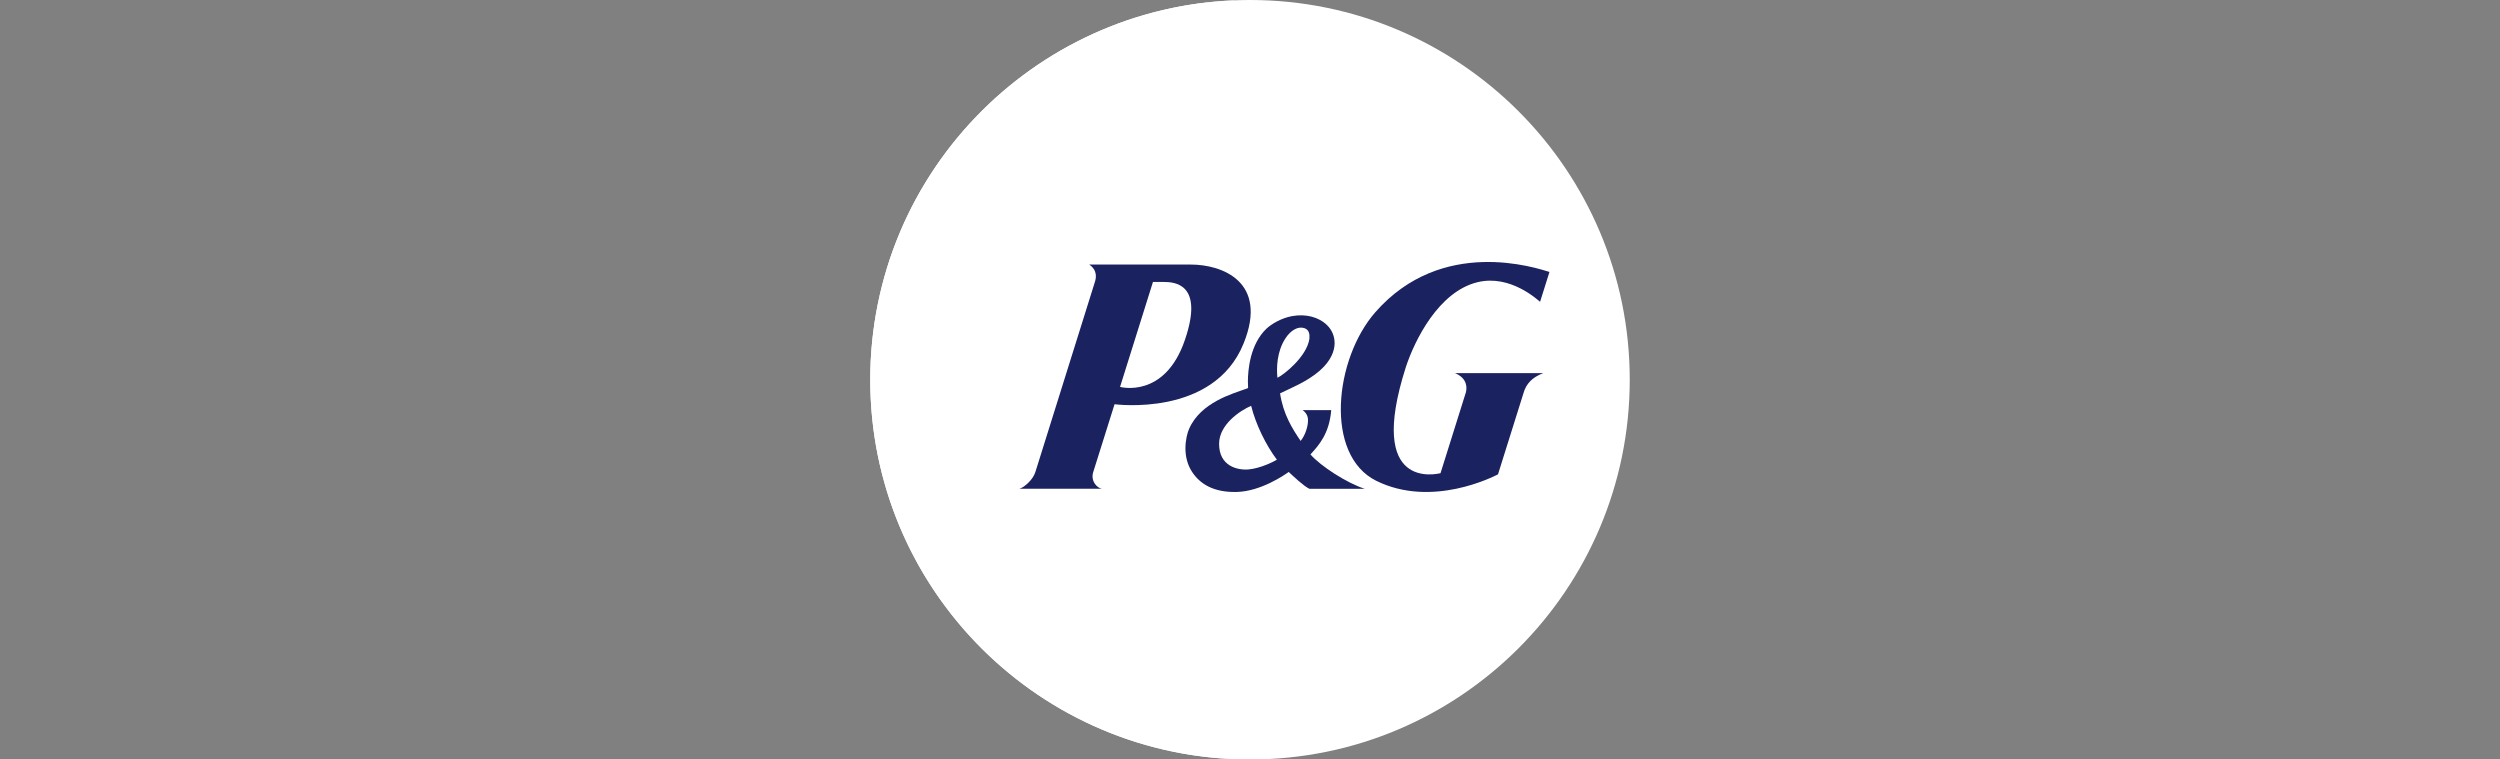 <svg width="158" height="48" viewBox="0 0 158 48" fill="none" xmlns="http://www.w3.org/2000/svg">
<rect x="0" y="0" width="158" height="48" fill="#808080" stroke="none"/>
<path d="M79 48C92.255 48 103 37.255 103 24C103 10.745 92.255 0 79 0C65.745 0 55 10.745 55 24C55 37.255 65.745 48 79 48Z" fill="white"/>
<path d="M61.373 23.993C61.373 13 68.313 3.627 78.053 0.02C65.24 0.52 55 11.06 55 24C55 36.953 65.26 47.507 78.093 47.98C68.34 44.38 61.373 35 61.373 23.993Z" fill="white" fill-opacity="0.7"/>
<mask id="mask0_3_133" style="mask-type:luminance" maskUnits="userSpaceOnUse" x="55" y="0" width="24" height="48">
<path d="M61.373 23.993C61.373 13 68.313 3.627 78.053 0.02C65.24 0.52 55 11.06 55 24C55 36.953 65.26 47.507 78.093 47.98C68.34 44.38 61.373 35 61.373 23.993Z" fill="url(#paint0_radial_3_133)"/>
</mask>
<g mask="url(#mask0_3_133)">
<path d="M61.373 23.993C61.373 13 68.313 3.627 78.053 0.02C65.24 0.52 55 11.06 55 24C55 36.953 65.26 47.507 78.093 47.98C68.34 44.38 61.373 35 61.373 23.993Z" fill="white"/>
</g>
<path d="M78.593 21.713C80.187 17.787 77.207 16.72 75.267 16.72H68.84C69.373 17.087 69.287 17.573 69.18 17.873L65.433 29.84C65.287 30.313 64.727 30.813 64.427 30.887H69.627C69.34 30.833 68.933 30.427 69.08 29.873L70.44 25.547C70.447 25.547 76.7 26.393 78.593 21.713ZM73.54 17.82C74.22 17.82 76.107 17.913 74.887 21.48C73.613 25.227 70.787 24.453 70.787 24.453L72.867 17.82H73.54Z" fill="#1A2260"/>
<path d="M82.753 30.893H86.253C85.133 30.533 83.48 29.473 82.82 28.72C83.353 28.14 84.013 27.407 84.133 25.92H82.32C82.32 25.92 82.667 26.12 82.667 26.547C82.667 26.94 82.507 27.487 82.2 27.867C81.667 27.08 81.1 26.18 80.9 24.86C81.613 24.507 82.613 24.12 83.407 23.427C84.16 22.767 84.333 22.14 84.347 21.733V21.68C84.347 21.253 84.18 20.853 83.873 20.553C83.347 20.033 82.52 19.82 81.647 19.98C80.947 20.113 80.353 20.487 80.053 20.76C79 21.753 78.867 23.387 78.867 24.127C78.867 24.307 78.873 24.44 78.88 24.52C78.82 24.547 78.713 24.587 78.713 24.587C77.94 24.873 75.88 25.42 75.147 27.113C75.053 27.327 74.92 27.793 74.92 28.333C74.92 28.8 75.02 29.32 75.32 29.793C75.84 30.607 76.72 31.12 78.133 31.093C79.667 31.067 81.18 30.02 81.447 29.827C81.707 30.073 82.393 30.72 82.753 30.893ZM82.753 21.427C82.573 22.567 81.093 23.72 80.733 23.873C80.667 23.233 80.7 22.22 81.233 21.393C81.587 20.847 82.06 20.607 82.44 20.74C82.747 20.847 82.78 21.127 82.753 21.427ZM80.7 29.053C80.493 29.18 79.68 29.593 78.92 29.667C78.213 29.733 77.04 29.46 77.047 28.047C77.047 26.84 78.36 25.953 79.073 25.647C79.36 26.813 80.007 28.133 80.7 29.053Z" fill="#1A2260"/>
<path d="M93.387 17.833C95.467 17.333 97.18 18.96 97.333 19.073L97.927 17.187C97.107 16.94 91.14 14.92 86.92 19.733C84.327 22.693 83.693 28.76 86.98 30.387C90.5 32.127 94.387 30.12 94.673 29.98L96.28 24.86C96.453 24.24 96.847 23.84 97.54 23.58H91.953C92.767 23.92 92.707 24.533 92.647 24.787L91.04 29.907C90.827 29.947 86.333 31.067 88.847 23.207C89.4 21.52 90.913 18.427 93.387 17.833Z" fill="#1A2260"/>
<defs>
<radialGradient id="paint0_radial_3_133" cx="0" cy="0" r="1" gradientUnits="userSpaceOnUse" gradientTransform="translate(75.133 23.269) rotate(-88.232) scale(25.849 26.304)">
<stop offset="0.1" stop-color="white"/>
<stop offset="0.35" stop-color="#FDFDFD"/>
<stop offset="0.45" stop-color="#F6F6F6"/>
<stop offset="0.51" stop-color="#EAEAEA"/>
<stop offset="0.57" stop-color="#D9D9D9"/>
<stop offset="0.62" stop-color="#C3C3C3"/>
<stop offset="0.66" stop-color="#A7A7A7"/>
<stop offset="0.7" stop-color="#868686"/>
<stop offset="0.73" stop-color="#606060"/>
<stop offset="0.77" stop-color="#353535"/>
<stop offset="0.8"/>
</radialGradient>
</defs>
</svg>
